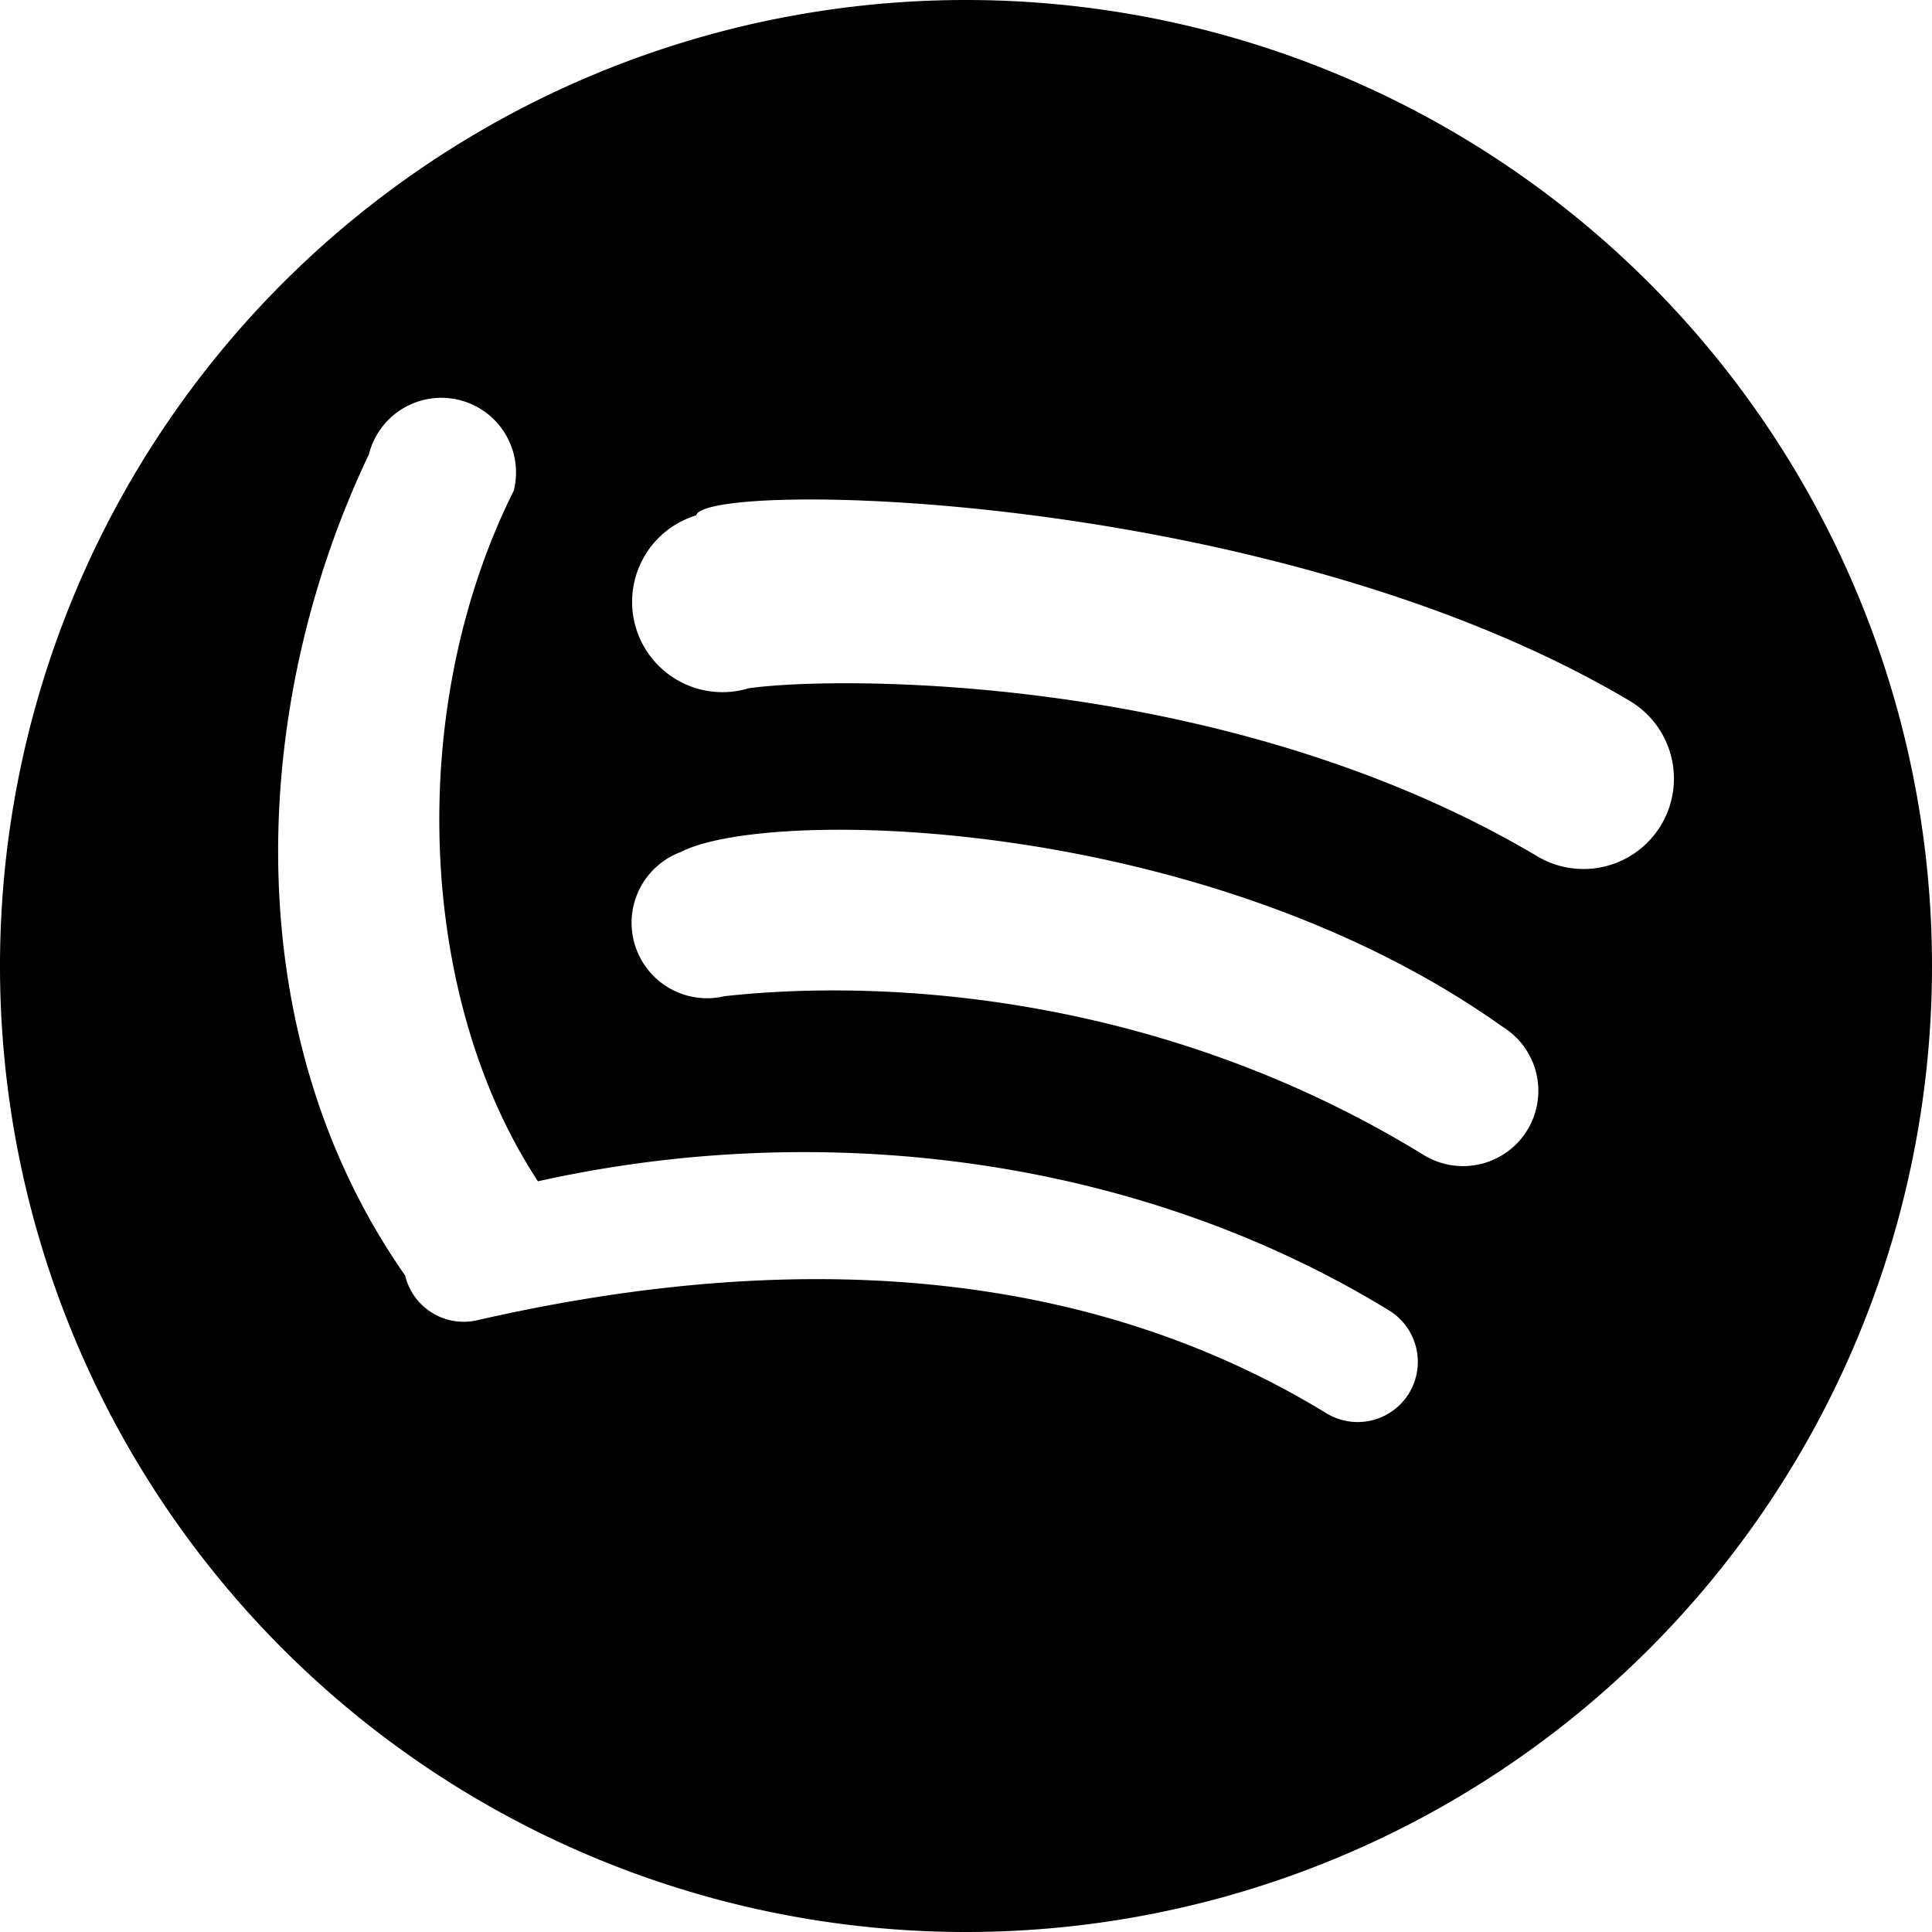 <svg xmlns="http://www.w3.org/2000/svg" width="16" height="16" fill="currentColor" class="bi bi-spotify" viewBox="0 0 16 16">
  <path d="
  M8 0
  a 8 8 0 1 0 0 16
  A 8 8 0 0 0 8 0 Z

  m 3.669 11.538
  a .498 .498 0 0 1 -.686 .165
  c -1.879 -1.147 -4.243 -1.407 -7.028 -.77

  A .499 .499 0 0 1 3.355 10.563
  C 1.955 8.563 2.055 5.863 3.055 3.763
  A .499 .499 0 0 1 4.255 4.063
  C 3.355 5.863 3.455 8.263 4.455 9.783
  C 6.781 9.264 9.395 9.563 11.503 10.852
  a .5.5 0 0 1 .166 .686
  Z

  m .979 -2.178
  a .624 .624 0 0 1 -.858 .205
  C 9.64 8.244 7.362 8.1 6 8.25
  a .625 .625 0 0 1 -.362 -1.194
  C 6.361 6.682 9.973 6.747 12.442 8.502
  a .624 .624 0 0 1 .206 .858
  Z

  m .084 -2.268
  C 10.154 5.56 6.9 5.599 6.2 5.7
  a .748 .748 0 1 1 -.434 -1.432
  C 5.829 3.977 10.527 4.042 13.496 5.804
  a .747 .747 0 1 1 -.764 1.288
  Z

  "/>
<!--  A .499 .499 0 0 1 3.355 10.563-->
<!--  C 2.355 8.563 2.355 5.863 3.055 3.763-->
<!--  A .499 .499 0 0 1 4.255 4.063-->
<!--  C 3.655 5.863 3.755 8.263 4.255 9.843-->

<!--  C 6.781 9.264 9.395 9.563 11.503 10.852-->
<!--  <circle cx="11.669" cy="11.538" r="0.1" fill="red"/>-->
<!--  <circle cx="10.983" cy="11.703" r="0.1" fill="red"/>-->
<!--  <circle cx="3.955" cy="10.933" r="0.1" fill="red"/>-->
<!--  <circle cx="3.733" cy="9.96" r="0.1" fill="red"/>-->
<!--  <circle cx="6.781" cy="9.264" r="0.1" fill="green"/>-->
<!--  <circle cx="9.395" cy="9.563" r="0.1" fill="green"/>-->
<!--  <circle cx="11.503" cy="10.852" r="0.1" fill="red"/>-->

<!--  <circle cx="3.355" cy="10.563" r="0.1" fill="blue"/>-->
<!--  <circle cx="2.355" cy="8.563" r="0.1" fill="green"/>-->
<!--  <circle cx="2.355" cy="5.863" r="0.1" fill="green"/>-->

<!--  <circle cx="3.055" cy="3.763" r="0.1" fill="blue"/>-->
<!--  <circle cx="3.655" cy="5.863" r="0.1" fill="green"/>-->
<!--  <circle cx="3.755" cy="8.263" r="0.1" fill="green"/>-->

<!--  <circle cx="4.255" cy="4.063" r="0.1" fill="blue"/>-->
<!--  <circle cx="4.255" cy="9.843" r="0.1" fill="blue"/>-->

  <!--  <circle cx="5.6" cy="5.8" r="0.1" fill="blue"/>-->

<!--  <circle cx="12.648" cy="9.36" r="0.1" fill="red"/>-->
<!--  <circle cx="11.79" cy="9.565" r="0.1" fill="red"/>-->
<!--  <circle cx="9.64" cy="8.244" r="0.1" fill="green"/>-->
<!--  <circle cx="6.362" cy="7.861" r="0.1" fill="green"/>-->
<!--  <circle cx="3.818" cy="8.633" r="0.1" fill="red"/>-->

<!--  <circle cx="3.456" cy="7.439" r="0.1" fill="red"/>-->
<!--  <circle cx="6.361" cy="6.582" r="0.1" fill="green"/>-->
<!--  <circle cx="9.973" cy="6.747" r="0.1" fill="green"/>-->
<!--  <circle cx="12.442" cy="8.502" r="0.1" fill="red"/>-->

<!--  <circle cx="6" cy="8.25" r="0.1" fill="blue"/>-->

<!--  <circle cx="12.732" cy="7.092" r="0.1" fill="red"/>-->
<!--  <circle cx="5.6" cy="5.8" r="0.1" fill="blue"/>-->

<!--  <circle cx="3.438" cy="6.166" r="0.1" fill="red"/>-->
<!--  <circle cx="3.004" cy="4.734" r="0.1" fill="red"/>-->
<!--  <circle cx="5.829" cy="3.877" r="0.1" fill="green"/>-->
<!--  <circle cx="10.527" cy="4.042" r="0.1" fill="green"/>-->
<!--  <circle cx="13.496" cy="5.804" r="0.1" fill="red"/>-->
  <!-- A rx ry x-axis-rotation (degrees) large-arc-flag (bool) sweep-flag (bool) x y -->
  <!-- a rx ry x-axis-rotation (degrees) large-arc-flag (bool) sweep-flag (bool) dx dy -->

  <!-- C x1 y1 x2 y2 x y -->
  <!-- c dx1 dy1 dx2 dy2 dx dy -->

<!--  <path d="-->
<!--  M8 0-->
<!--  a 8 8 0 1 0 0 16-->
<!--  A 8 8 0 0 0 8 0 Z-->
<!--  m 3.669 11.538-->
<!--  a .498 .498 0 0 1 -.686 .165-->
<!--  c -1.879 -1.147 -4.243 -1.407 -7.028 -.77-->
<!--  a .499 .499 0 0 1 -.222 -.973-->
<!--  c 3.048 -.696 5.662 -.397 7.77 .892-->
<!--  a .5.5 0 0 1 .166 .686 Z-->
<!--  m .979 -2.178-->
<!--  a .624 .624 0 0 1 -.858 .205-->
<!--  c -2.15 -1.321 -5.428 -1.704 -7.972 -.932-->
<!--  a .625 .625 0 0 1 -.362 -1.194-->
<!--  c 2.905 -.881 6.517 -.454 8.986 1.063-->
<!--  a .624 .624 0 0 1 .206 .858 Z-->
<!--  m .084 -2.268-->
<!--  C 10.154 5.56 5.9 5.419 3.438 6.166-->
<!--  a .748 .748 0 1 1 -.434 -1.432-->
<!--  c 2.825 -.857 7.523 -.692 10.492 1.07-->
<!--  a .747 .747 0 1 1 -.764 1.288 Z-->
<!--  "/>-->
</svg>
